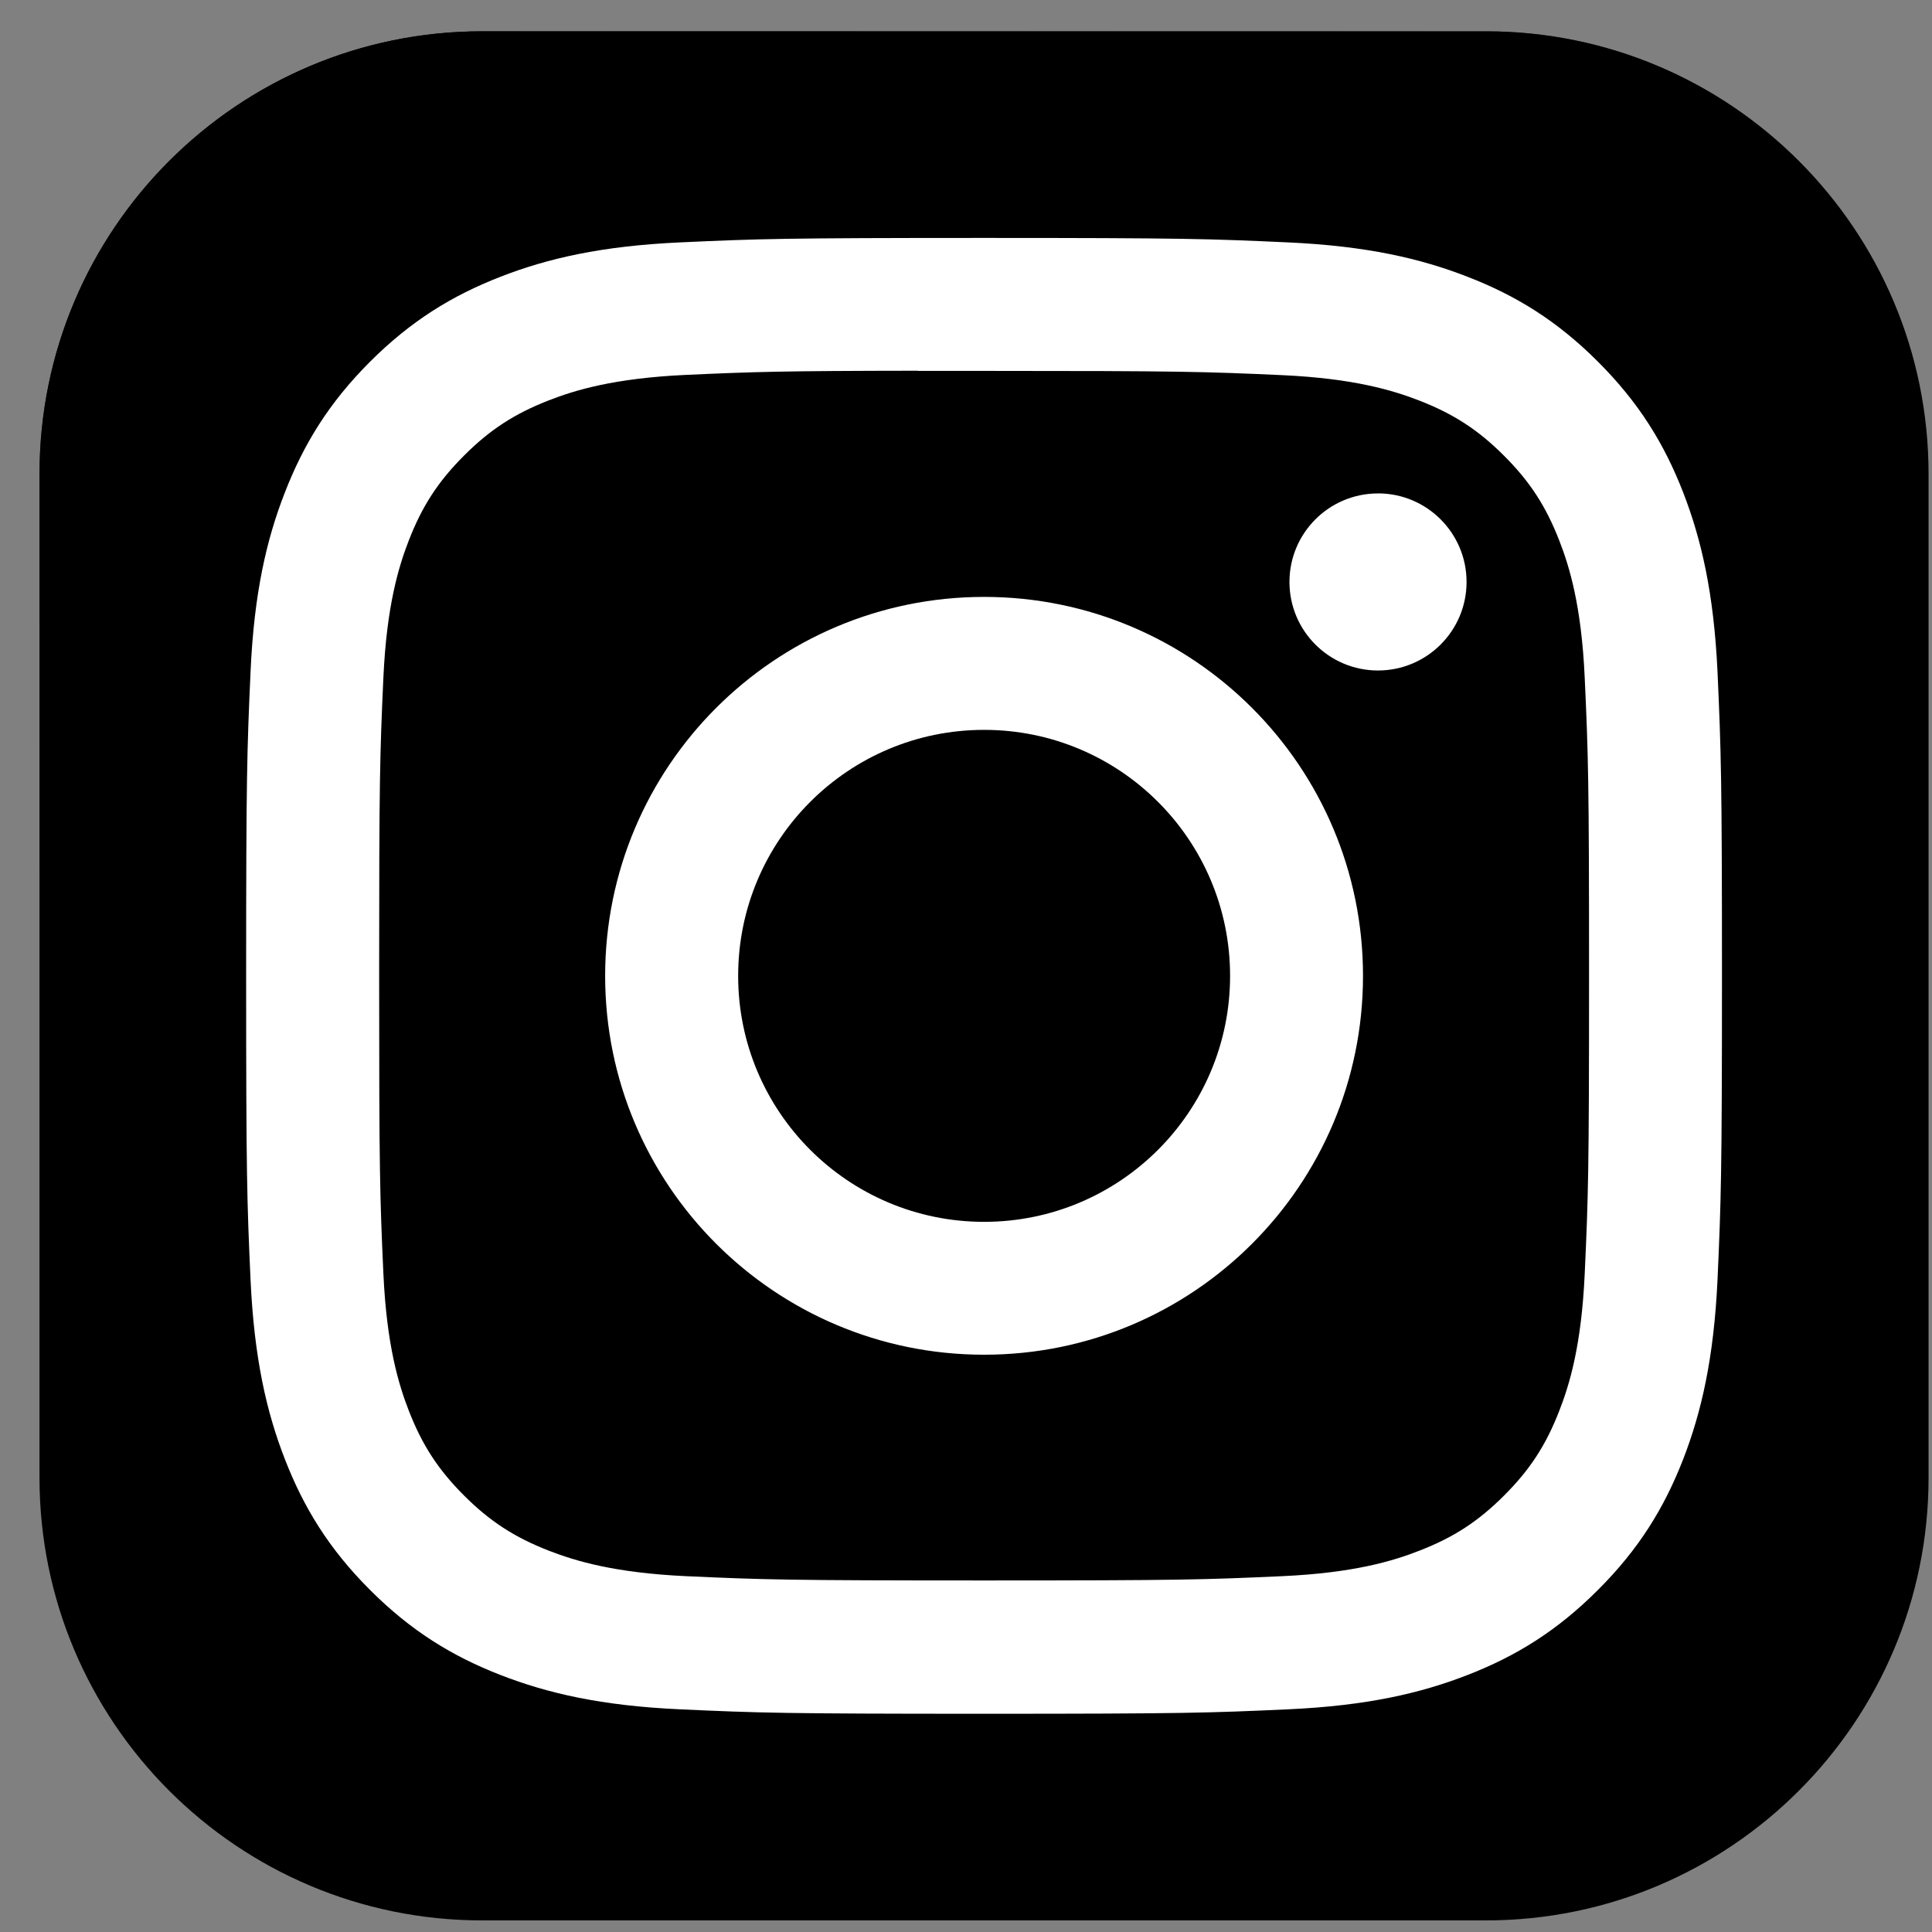 <svg width="45" height="45" viewBox="0 0 45 45" fill="none" xmlns="http://www.w3.org/2000/svg">
<rect x="0" y="0" width="45" height="45" fill="#808080" stroke="none"/>
<g clip-path="url(#clip0_272_812)">
<path d="M34.608 0.729H11.233C5.537 0.729 0.92 5.347 0.92 11.042V34.417C0.92 40.112 5.537 44.73 11.233 44.73H34.608C40.303 44.73 44.92 40.112 44.92 34.417V11.042C44.92 5.347 40.303 0.729 34.608 0.729Z" fill="url(#paint0_radial_272_812)" style=""/>
<path d="M34.608 0.729H11.233C5.537 0.729 0.92 5.347 0.92 11.042V34.417C0.92 40.112 5.537 44.73 11.233 44.73H34.608C40.303 44.73 44.92 40.112 44.92 34.417V11.042C44.92 5.347 40.303 0.729 34.608 0.729Z" fill="url(#paint1_radial_272_812)" style=""/>
<path d="M22.922 5.542C18.254 5.542 17.668 5.562 15.835 5.646C14.005 5.73 12.756 6.019 11.663 6.444C10.533 6.883 9.574 7.471 8.618 8.426C7.662 9.382 7.075 10.341 6.635 11.471C6.208 12.564 5.918 13.813 5.836 15.642C5.754 17.476 5.733 18.062 5.733 22.73C5.733 27.398 5.753 27.982 5.836 29.815C5.921 31.645 6.21 32.894 6.635 33.986C7.074 35.117 7.662 36.076 8.617 37.031C9.572 37.987 10.531 38.576 11.661 39.015C12.755 39.44 14.004 39.73 15.833 39.813C17.667 39.897 18.252 39.917 22.92 39.917C27.588 39.917 28.172 39.897 30.005 39.813C31.835 39.73 33.085 39.44 34.179 39.015C35.309 38.576 36.267 37.987 37.221 37.031C38.178 36.076 38.765 35.117 39.205 33.987C39.628 32.894 39.918 31.644 40.004 29.815C40.086 27.982 40.108 27.398 40.108 22.73C40.108 18.062 40.086 17.476 40.004 15.643C39.918 13.813 39.628 12.564 39.205 11.471C38.765 10.341 38.178 9.382 37.221 8.426C36.266 7.47 35.309 6.883 34.178 6.445C33.082 6.019 31.833 5.73 30.003 5.646C28.169 5.562 27.586 5.542 22.916 5.542H22.922ZM21.38 8.639C21.837 8.639 22.348 8.639 22.922 8.639C27.511 8.639 28.055 8.656 29.867 8.738C31.543 8.815 32.452 9.095 33.058 9.33C33.86 9.642 34.432 10.014 35.033 10.616C35.635 11.217 36.007 11.79 36.319 12.592C36.555 13.197 36.835 14.107 36.911 15.783C36.994 17.595 37.012 18.139 37.012 22.726C37.012 27.313 36.994 27.857 36.911 29.669C36.835 31.345 36.555 32.254 36.319 32.859C36.008 33.661 35.635 34.233 35.033 34.834C34.432 35.435 33.861 35.808 33.058 36.119C32.453 36.356 31.543 36.635 29.867 36.712C28.055 36.794 27.511 36.812 22.922 36.812C18.332 36.812 17.788 36.794 15.977 36.712C14.301 36.634 13.391 36.354 12.785 36.119C11.983 35.807 11.41 35.435 10.808 34.833C10.207 34.232 9.834 33.66 9.522 32.858C9.287 32.253 9.007 31.343 8.93 29.667C8.848 27.855 8.831 27.311 8.831 22.721C8.831 18.131 8.848 17.59 8.93 15.778C9.007 14.103 9.287 13.193 9.522 12.587C9.834 11.785 10.207 11.212 10.809 10.611C11.41 10.009 11.983 9.637 12.785 9.324C13.391 9.088 14.301 8.809 15.977 8.732C17.562 8.66 18.177 8.639 21.38 8.635V8.639ZM32.096 11.493C30.958 11.493 30.034 12.416 30.034 13.555C30.034 14.694 30.958 15.617 32.096 15.617C33.235 15.617 34.159 14.694 34.159 13.555C34.159 12.416 33.235 11.492 32.096 11.492V11.493ZM22.922 13.903C18.047 13.903 14.095 17.855 14.095 22.73C14.095 27.604 18.047 31.554 22.922 31.554C27.796 31.554 31.747 27.604 31.747 22.73C31.747 17.855 27.796 13.903 22.921 13.903H22.922ZM22.922 17C26.086 17 28.651 19.565 28.651 22.73C28.651 25.894 26.086 28.459 22.922 28.459C19.758 28.459 17.193 25.894 17.193 22.73C17.193 19.565 19.758 17 22.922 17Z" fill="white" style="fill:white;fill-opacity:1;"/>
</g>
<defs>
<radialGradient id="paint0_radial_272_812" cx="0" cy="0" r="1" gradientUnits="userSpaceOnUse" gradientTransform="translate(12.608 48.118) rotate(-90) scale(43.607 40.558)">
<stop stop-color="#FFDD55" style="stop-color:#FFDD55;stop-color:color(display-p3 1 0.867 0.333);stop-opacity:1;"/>
<stop offset="0.1" stop-color="#FFDD55" style="stop-color:#FFDD55;stop-color:color(display-p3 1 0.867 0.333);stop-opacity:1;"/>
<stop offset="0.5" stop-color="#FF543E" style="stop-color:#FF543E;stop-color:color(display-p3 1 0.329 0.243);stop-opacity:1;"/>
<stop offset="1" stop-color="#C837AB" style="stop-color:#C837AB;stop-color:color(display-p3 0.784 0.216 0.671);stop-opacity:1;"/>
</radialGradient>
<radialGradient id="paint1_radial_272_812" cx="0" cy="0" r="1" gradientUnits="userSpaceOnUse" gradientTransform="translate(-6.45 3.899) rotate(78.681) scale(19.493 80.35)">
<stop stop-color="#3771C8" style="stop-color:#3771C8;stop-color:color(display-p3 0.216 0.443 0.784);stop-opacity:1;"/>
<stop offset="0.128" stop-color="#3771C8" style="stop-color:#3771C8;stop-color:color(display-p3 0.216 0.443 0.784);stop-opacity:1;"/>
<stop offset="1" stop-color="#6600FF" stop-opacity="0" style="stop-color:none;stop-opacity:0;"/>
</radialGradient>
<clipPath id="clip0_272_812">
<rect width="44" height="44" fill="white" style="fill:white;fill-opacity:1;" transform="translate(0.92 0.729)"/>
</clipPath>
</defs>
</svg>
